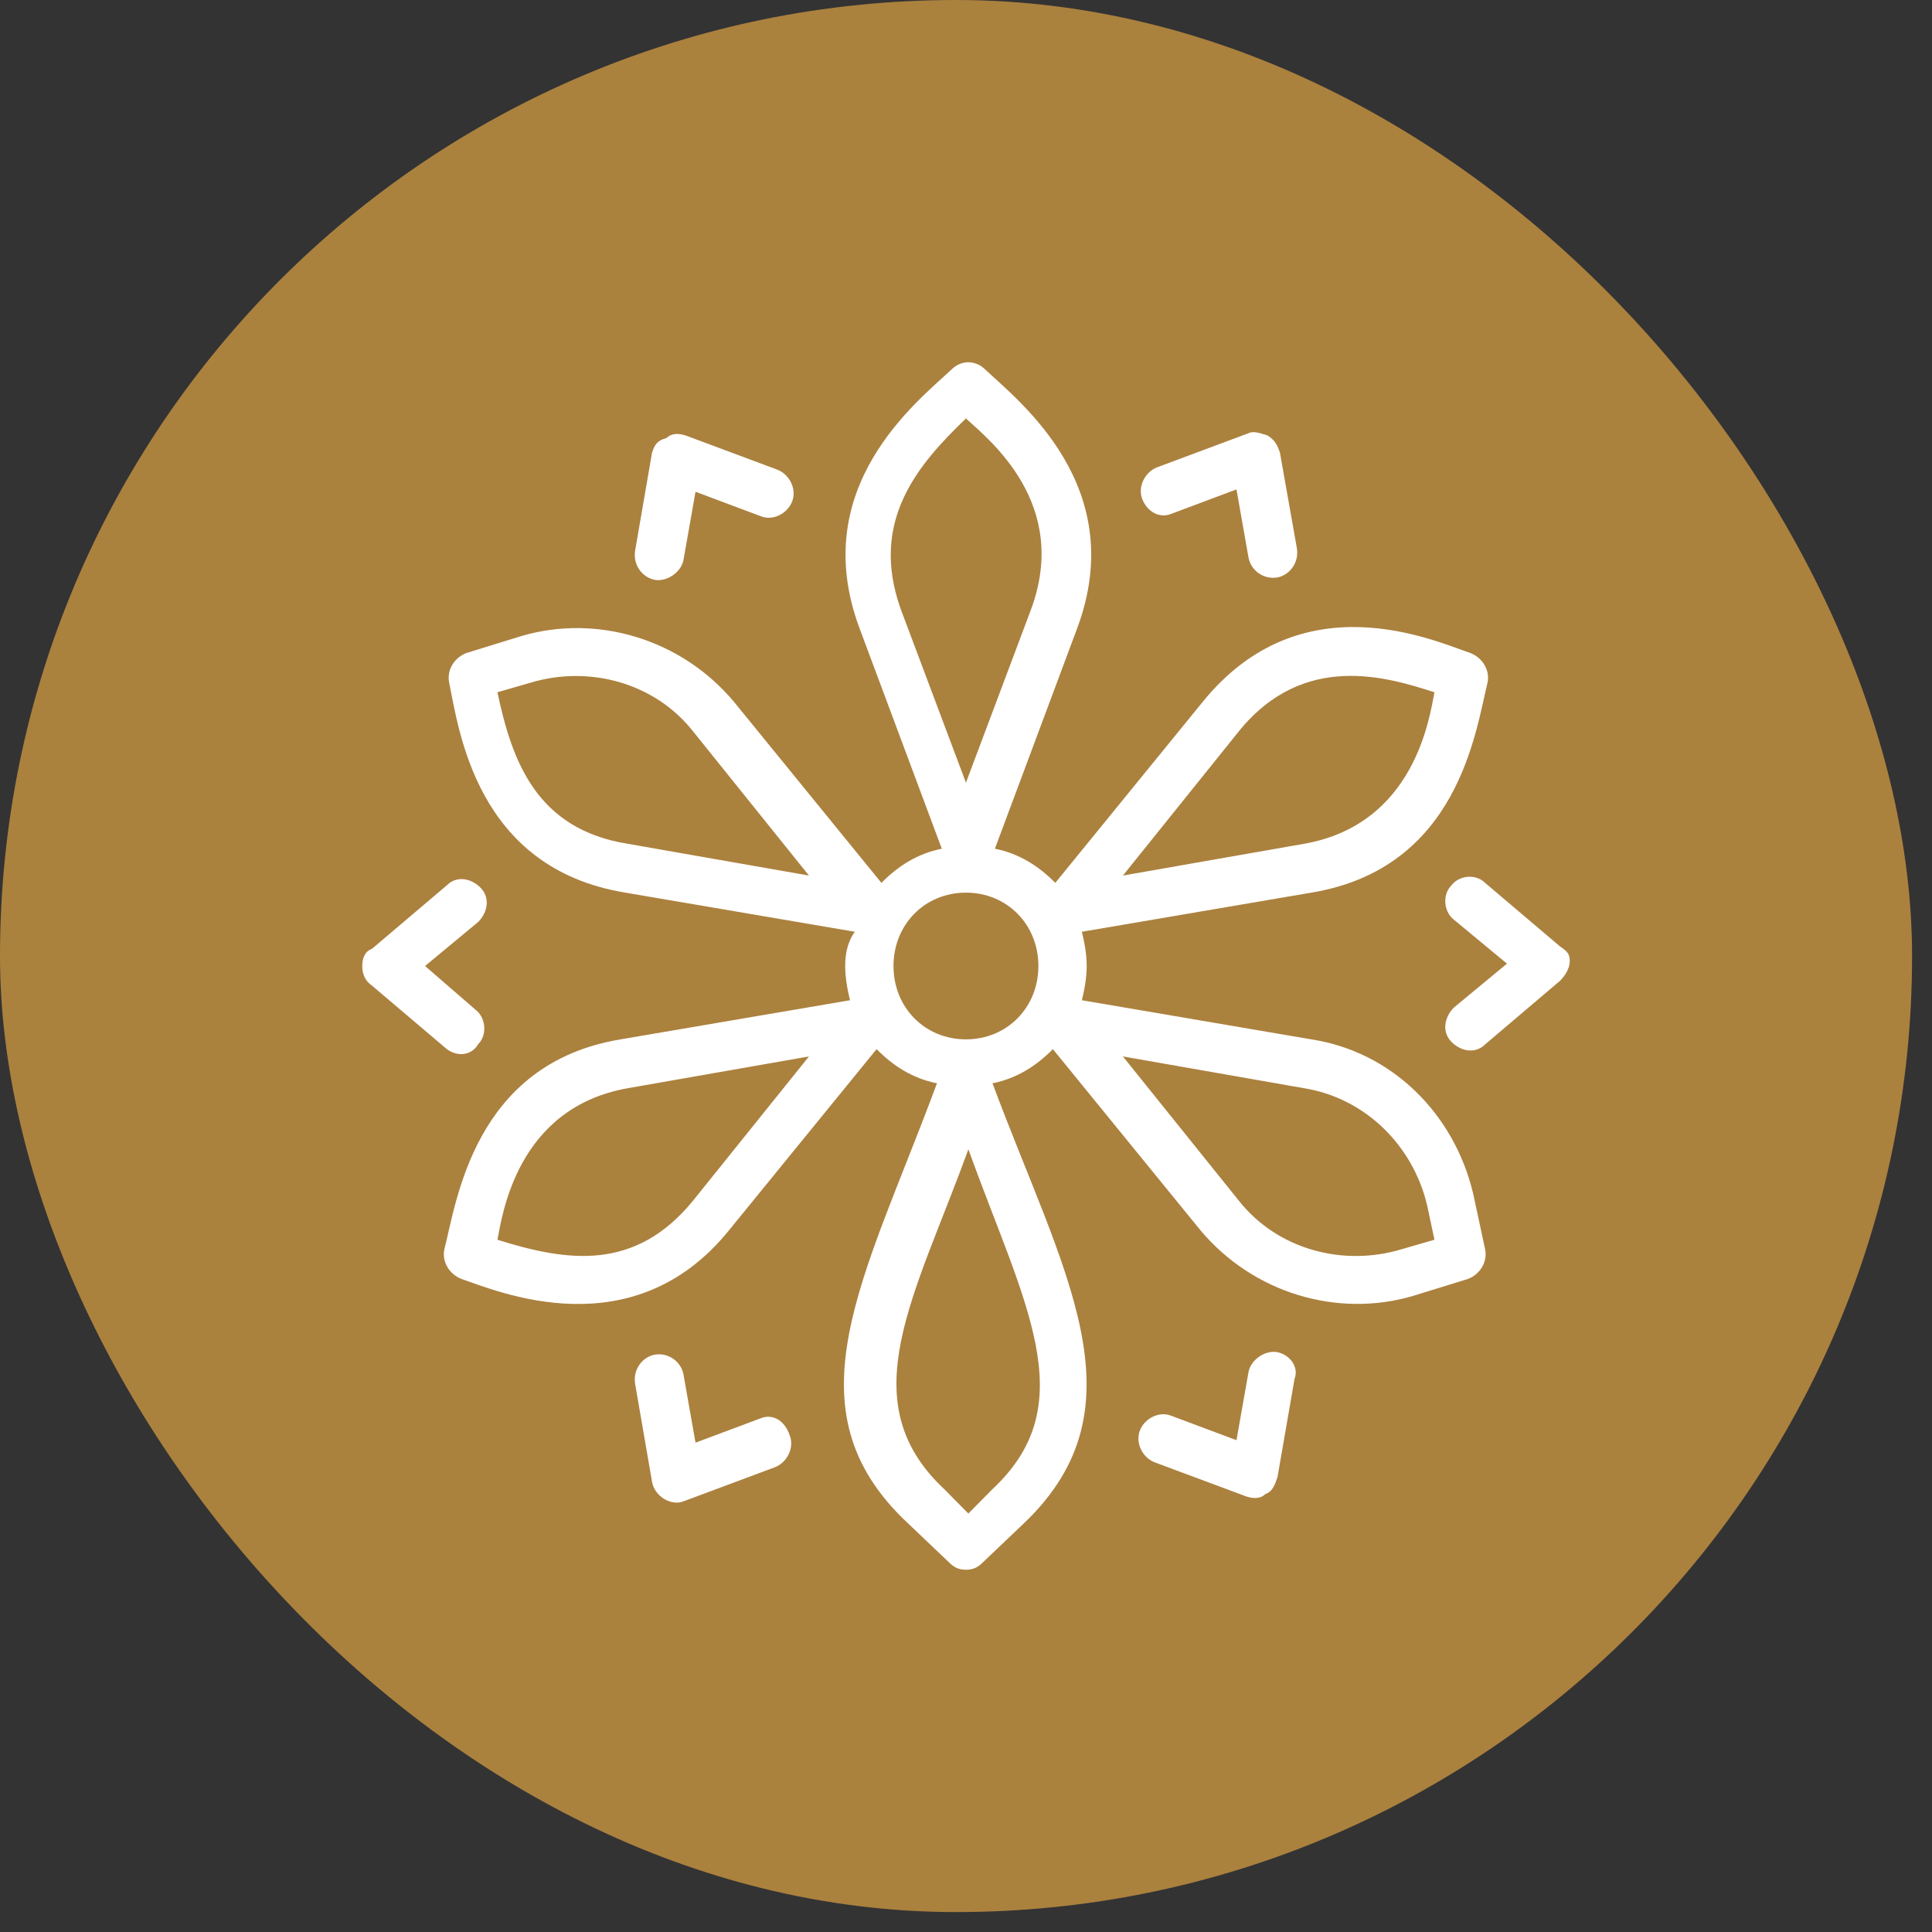 <svg width="32" height="32" viewBox="0 0 32 32" fill="none" xmlns="http://www.w3.org/2000/svg">
<rect x="0" y="0" width="32" height="32" fill="#333333" stroke="none"/>
<rect width="31.67" height="31.67" rx="15.835" fill="#AB813E"/>
<path d="M24.399 19.765C24.079 18.429 23.039 17.417 21.719 17.215L17.919 16.567C17.959 16.405 17.999 16.202 17.999 16C17.999 15.798 17.959 15.595 17.919 15.433L21.719 14.785C24.159 14.381 24.439 12.113 24.639 11.304C24.679 11.101 24.559 10.899 24.359 10.818C23.759 10.615 21.559 9.603 19.919 11.627L17.479 14.623C17.199 14.34 16.879 14.138 16.479 14.057L17.839 10.413C18.719 8.065 16.879 6.648 16.319 6.121C16.159 5.96 15.919 5.96 15.759 6.121C15.199 6.648 13.359 8.065 14.239 10.413L15.599 14.057C15.199 14.138 14.879 14.34 14.599 14.623L12.159 11.627C11.279 10.575 9.879 10.17 8.639 10.534L7.719 10.818C7.519 10.899 7.399 11.101 7.439 11.304C7.599 12.073 7.879 14.381 10.359 14.785L14.159 15.433C14.039 15.595 13.999 15.798 13.999 16C13.999 16.202 14.039 16.405 14.079 16.567L10.279 17.215C7.839 17.619 7.559 19.927 7.359 20.696C7.319 20.899 7.439 21.101 7.639 21.182C8.239 21.385 10.479 22.356 12.079 20.372L14.519 17.377C14.799 17.66 15.119 17.862 15.519 17.943C14.319 21.182 12.999 23.328 15.039 25.231L15.719 25.878C15.799 25.959 15.879 26 15.999 26C16.119 26 16.199 25.959 16.279 25.878L16.959 25.231C18.999 23.287 17.599 21.061 16.439 17.943C16.839 17.862 17.159 17.66 17.439 17.377L19.879 20.372C20.759 21.425 22.159 21.83 23.399 21.466L24.319 21.182C24.519 21.101 24.639 20.899 24.599 20.696L24.399 19.765ZM20.519 12.113C21.599 10.777 22.999 11.223 23.759 11.466C23.679 11.87 23.439 13.652 21.599 13.976L18.599 14.502L20.519 12.113ZM10.399 13.976C8.879 13.733 8.479 12.599 8.239 11.466L8.799 11.304C9.759 11.02 10.839 11.304 11.479 12.113L13.399 14.502L10.399 13.976ZM11.479 19.887C10.519 21.061 9.399 20.899 8.239 20.534C8.319 20.13 8.559 18.348 10.399 18.024L13.399 17.498L11.479 19.887ZM15.999 6.931C16.399 7.296 17.719 8.348 17.079 10.089L15.999 12.964L14.919 10.089C14.399 8.632 15.199 7.7 15.999 6.931ZM16.439 24.664L16.039 25.069L15.639 24.664C14.079 23.206 15.159 21.466 16.039 19.036C16.959 21.587 17.959 23.247 16.439 24.664ZM15.999 17.215C15.319 17.215 14.799 16.688 14.799 16C14.799 15.312 15.319 14.785 15.999 14.785C16.679 14.785 17.199 15.312 17.199 16C17.199 16.688 16.679 17.215 15.999 17.215ZM23.199 20.696C22.239 20.98 21.159 20.696 20.519 19.887L18.599 17.498L21.599 18.024C22.599 18.186 23.399 18.956 23.639 19.968L23.759 20.534L23.199 20.696Z" fill="white"/>
<path d="M10.84 9.603C11.04 9.643 11.28 9.481 11.32 9.279L11.52 8.145L12.6 8.55C12.8 8.631 13.04 8.51 13.12 8.307C13.2 8.105 13.08 7.862 12.88 7.781L11.36 7.214C11.24 7.174 11.12 7.174 11.04 7.255C10.88 7.295 10.84 7.376 10.8 7.497L10.52 9.117C10.48 9.36 10.64 9.562 10.84 9.603Z" fill="white"/>
<path d="M7.92 17.295C8.08 17.133 8.04 16.85 7.88 16.728L7.04 16L7.92 15.271C8.08 15.109 8.12 14.866 7.96 14.704C7.8 14.542 7.56 14.502 7.4 14.664L6.16 15.716C6.04 15.757 6 15.878 6 16C6 16.121 6.04 16.243 6.16 16.324L7.4 17.376C7.56 17.498 7.8 17.498 7.92 17.295Z" fill="white"/>
<path d="M12.6 23.491L11.52 23.895L11.32 22.762C11.28 22.559 11.08 22.397 10.84 22.438C10.64 22.478 10.48 22.681 10.52 22.924L10.8 24.543C10.84 24.786 11.12 24.948 11.32 24.867L12.84 24.3C13.04 24.219 13.16 23.976 13.08 23.774C13 23.531 12.8 23.41 12.6 23.491Z" fill="white"/>
<path d="M21.16 22.397C20.96 22.356 20.721 22.518 20.68 22.721L20.48 23.854L19.401 23.45C19.201 23.369 18.96 23.49 18.881 23.692C18.8 23.895 18.921 24.138 19.12 24.219L20.64 24.785C20.761 24.826 20.881 24.826 20.96 24.745C21.081 24.705 21.12 24.583 21.16 24.462L21.441 22.842C21.52 22.64 21.36 22.437 21.16 22.397Z" fill="white"/>
<path d="M25.84 15.677L24.6 14.625C24.44 14.463 24.16 14.503 24.04 14.665C23.88 14.827 23.92 15.11 24.08 15.232L24.96 15.961L24.08 16.689C23.92 16.851 23.88 17.094 24.04 17.256C24.2 17.418 24.44 17.459 24.6 17.297L25.84 16.244C25.92 16.163 26 16.042 26 15.92C26 15.799 25.96 15.758 25.84 15.677Z" fill="white"/>
<path d="M19.4 8.511L20.48 8.106L20.68 9.24C20.72 9.442 20.92 9.604 21.16 9.564C21.36 9.523 21.52 9.321 21.48 9.078L21.2 7.499C21.16 7.377 21.12 7.296 21 7.215C20.88 7.175 20.76 7.134 20.68 7.175L19.16 7.742C18.96 7.823 18.84 8.066 18.92 8.268C19 8.471 19.2 8.592 19.4 8.511Z" fill="white"/>
</svg>
